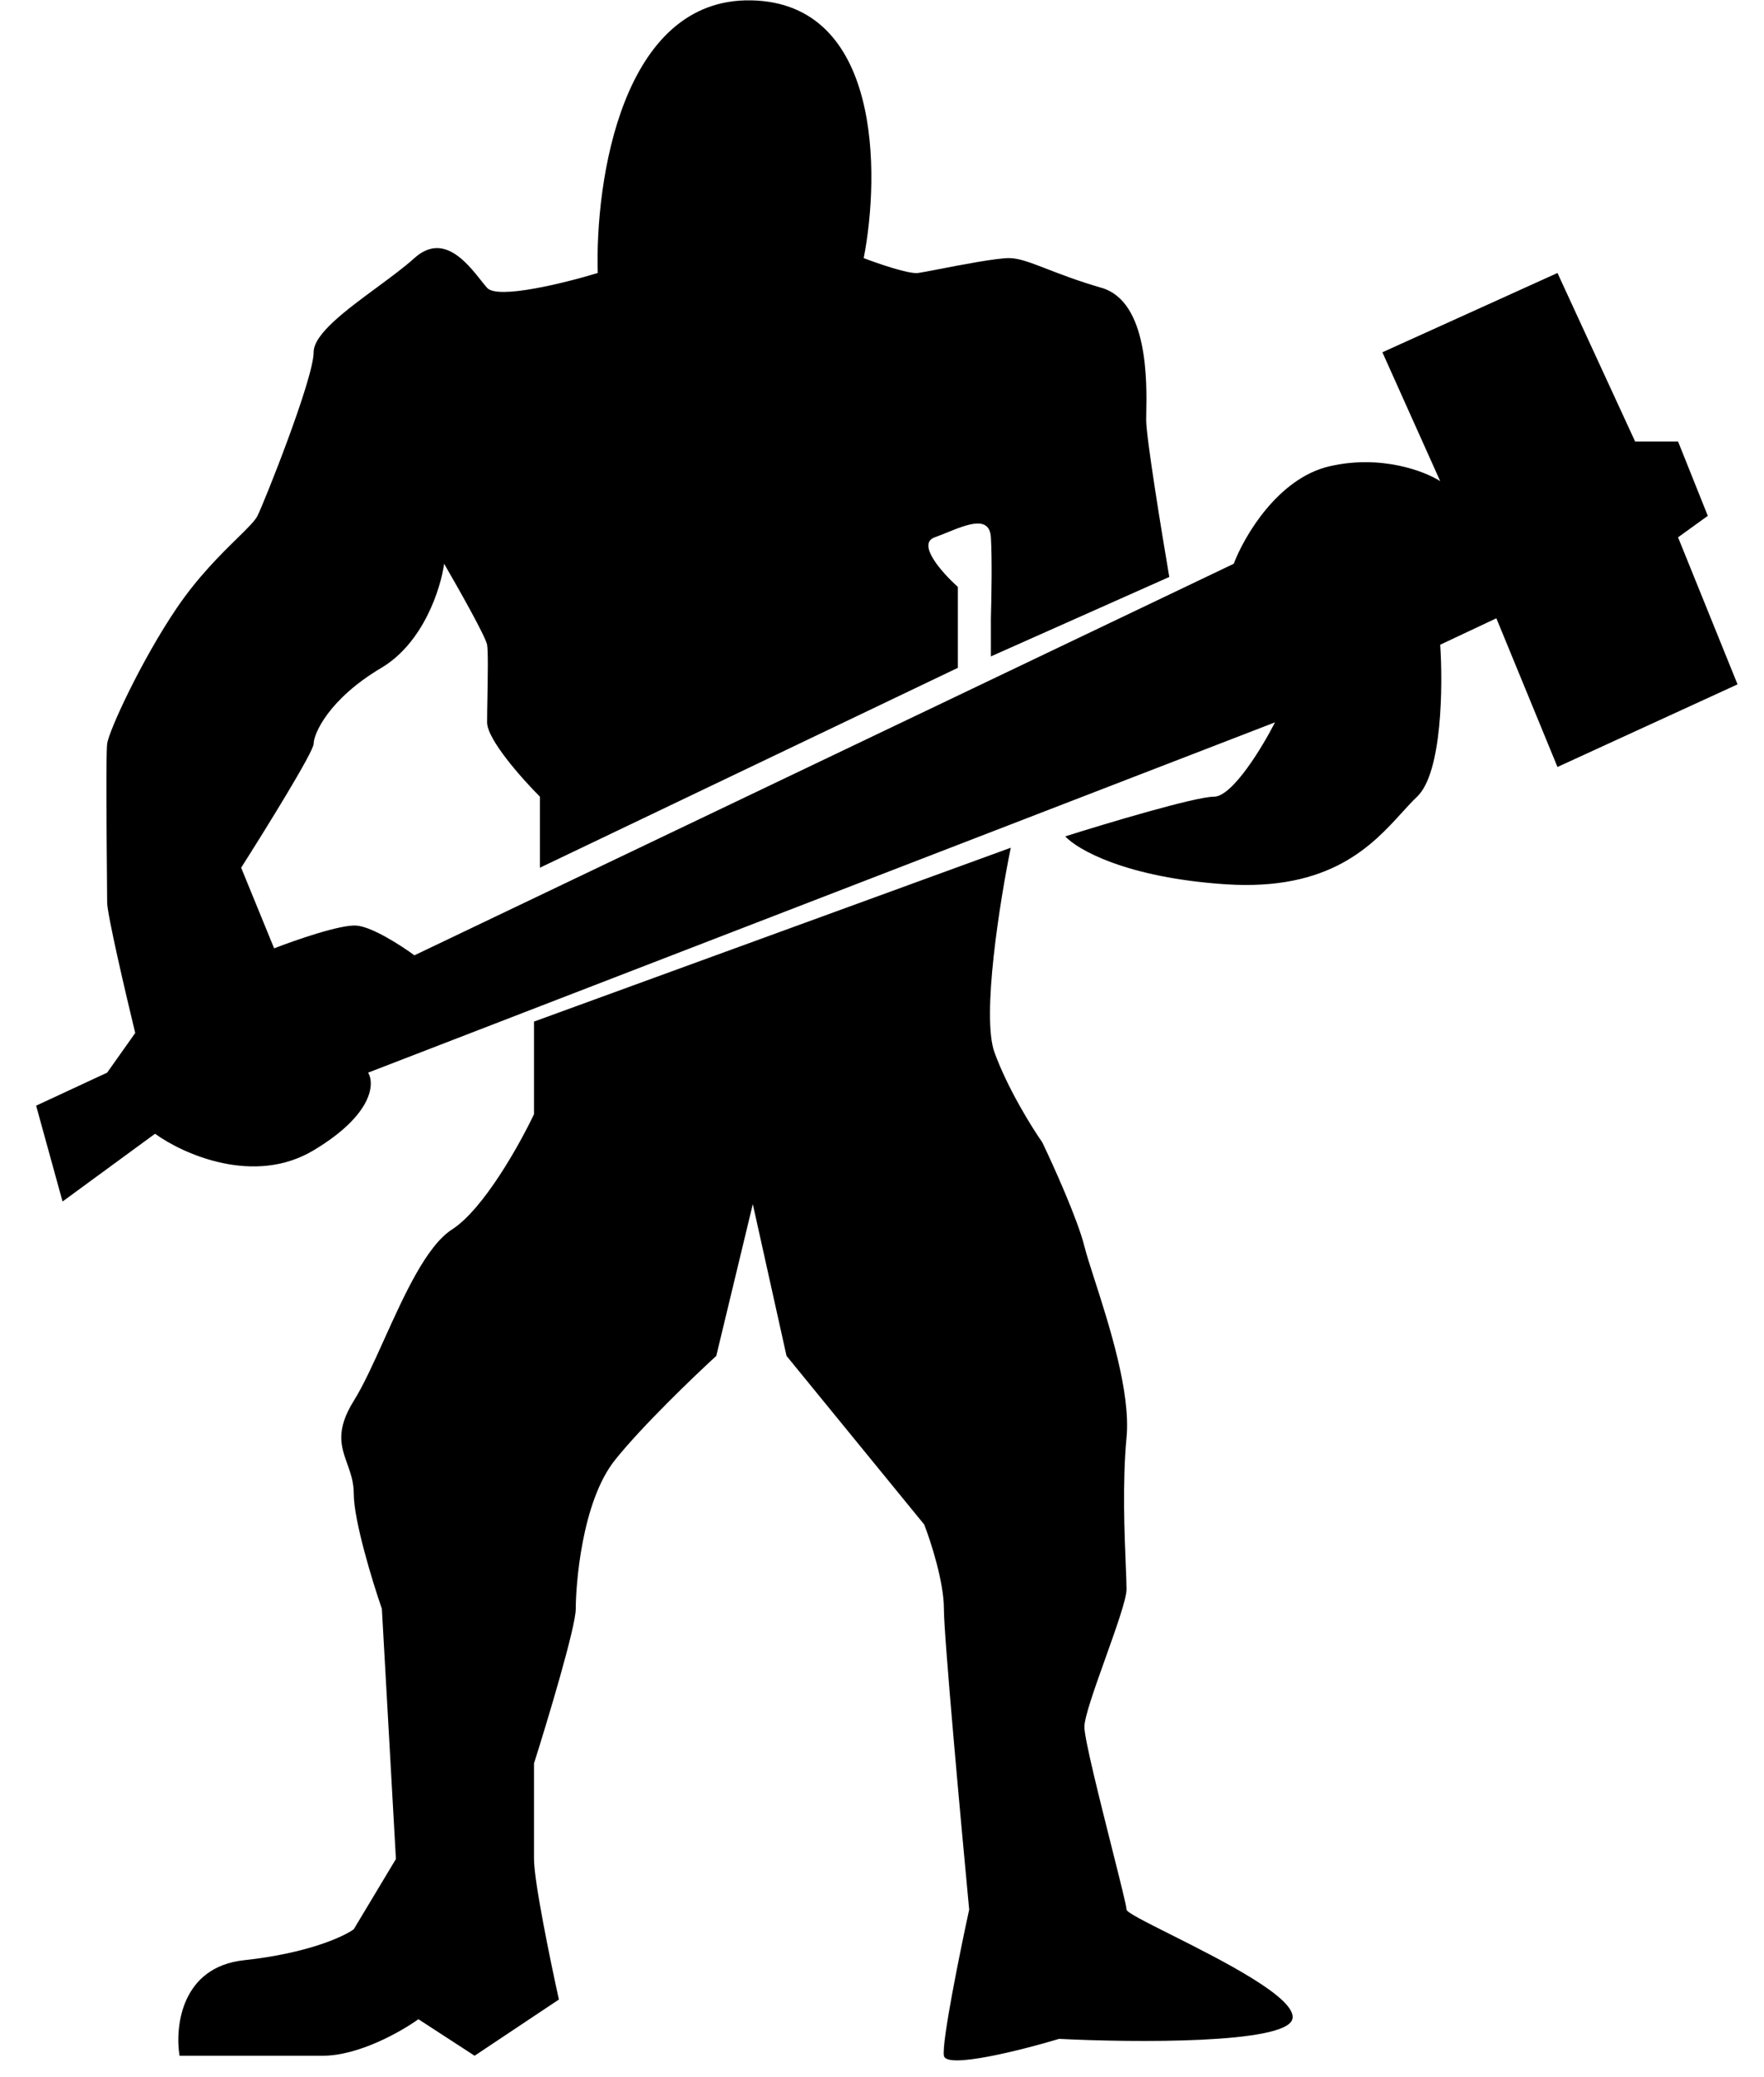 <svg width="79" height="93" viewBox="0 0 79 93" fill="none" xmlns="http://www.w3.org/2000/svg">
<path fill-rule="evenodd" clip-rule="evenodd" d="M12.277 42.463L10.8 38.852C11.882 37.151 14.046 33.661 14.046 33.306C14.046 32.862 14.712 31.309 17.079 29.903C18.973 28.779 19.742 26.328 19.89 25.243C20.507 26.303 21.754 28.512 21.814 28.868C21.864 29.172 21.845 30.245 21.829 31.198C21.821 31.633 21.814 32.043 21.814 32.344C21.814 33.114 23.392 34.884 24.181 35.673V38.852L42.897 29.903V26.278C42.207 25.662 41.033 24.355 41.861 24.059C42.035 23.997 42.22 23.922 42.406 23.847C43.331 23.472 44.315 23.074 44.377 24.059C44.436 25.006 44.401 26.87 44.377 27.684V29.391L52.366 25.834C52.021 23.812 51.331 19.576 51.331 18.807C51.331 18.726 51.333 18.623 51.335 18.5C51.362 17.153 51.435 13.499 49.333 12.888C48.286 12.585 47.502 12.28 46.88 12.04C46.141 11.754 45.633 11.557 45.191 11.557C44.612 11.557 43.061 11.856 42.026 12.056C41.606 12.137 41.271 12.201 41.122 12.223C40.708 12.282 39.322 11.803 38.681 11.557C39.42 7.759 39.45 0.135 33.65 0.016C27.85 -0.102 26.647 8.104 26.77 12.223C25.315 12.666 22.287 13.421 21.814 12.888C21.733 12.797 21.641 12.682 21.539 12.553C20.893 11.739 19.836 10.407 18.559 11.557C18.099 11.971 17.488 12.421 16.866 12.88C15.486 13.896 14.046 14.958 14.046 15.774C14.046 16.957 11.827 22.506 11.531 23.097C11.417 23.325 11.084 23.651 10.629 24.098C9.901 24.811 8.861 25.829 7.906 27.24C6.352 29.533 4.873 32.714 4.799 33.306C4.741 33.771 4.774 37.471 4.791 39.363C4.795 39.882 4.799 40.265 4.799 40.408C4.799 40.941 5.637 44.526 6.056 46.252L4.799 48.028L1.618 49.507L2.801 53.798L6.944 50.765C8.202 51.677 11.383 53.103 14.046 51.505C16.709 49.907 16.783 48.521 16.487 48.028L57.101 32.344C56.534 33.454 55.192 35.673 54.364 35.673C53.535 35.673 49.58 36.857 47.706 37.449C48.248 38.041 50.443 39.298 54.882 39.594C59.579 39.907 61.466 37.835 62.787 36.383C63.026 36.12 63.247 35.878 63.463 35.673C64.588 34.608 64.622 30.692 64.499 28.868L67.014 27.684L69.751 34.342L77.815 30.643L75.151 24.059L76.483 23.097L75.151 19.768H73.228L69.751 12.223L61.91 15.774L64.499 21.544C63.808 21.1 61.85 20.345 59.542 20.878C57.234 21.411 55.72 24.01 55.252 25.243L18.559 42.775C17.991 42.356 16.68 41.503 15.969 41.444C15.259 41.385 13.212 42.099 12.277 42.463ZM23.915 45.742L45.267 37.958C44.78 40.34 43.953 45.508 44.537 47.119C45.121 48.73 46.207 50.475 46.676 51.146C47.18 52.195 48.262 54.594 48.564 55.803C48.654 56.163 48.823 56.688 49.025 57.315C49.668 59.314 50.644 62.348 50.452 64.36C50.261 66.365 50.36 68.731 50.419 70.142C50.437 70.591 50.452 70.944 50.452 71.156C50.452 71.597 49.98 72.918 49.508 74.24C49.036 75.561 48.564 76.882 48.564 77.323C48.564 77.855 49.254 80.594 49.799 82.761C50.156 84.18 50.452 85.354 50.452 85.503C50.452 85.627 51.295 86.051 52.414 86.612C54.698 87.759 58.13 89.482 57.877 90.411C57.575 91.519 50.788 91.46 47.431 91.292C45.754 91.796 42.372 92.651 42.272 92.047C42.171 91.443 42.985 87.433 43.404 85.503C43.027 81.518 42.272 73.245 42.272 72.037C42.272 70.829 41.684 69.017 41.391 68.262L35.224 60.711L33.714 53.915L32.078 60.711C31.071 61.634 28.755 63.857 27.547 65.367C26.037 67.255 25.785 71.03 25.785 72.037C25.785 72.843 24.539 76.987 23.915 78.959V83.238C23.915 84.245 24.659 87.852 25.03 89.53L21.255 92.047L18.738 90.411C17.982 90.957 16.07 92.047 14.459 92.047H8.04C7.831 90.747 8.116 88.07 10.935 87.769C13.754 87.466 15.382 86.72 15.843 86.384L17.731 83.238L17.102 72.037C16.682 70.821 15.843 68.086 15.843 66.877C15.843 66.359 15.695 65.945 15.551 65.542C15.276 64.772 15.017 64.047 15.843 62.724C16.278 62.028 16.729 61.031 17.204 59.977C18.104 57.984 19.095 55.788 20.248 55.047C21.657 54.141 23.28 51.23 23.915 49.888V45.742Z" fill="black"/>
</svg>
